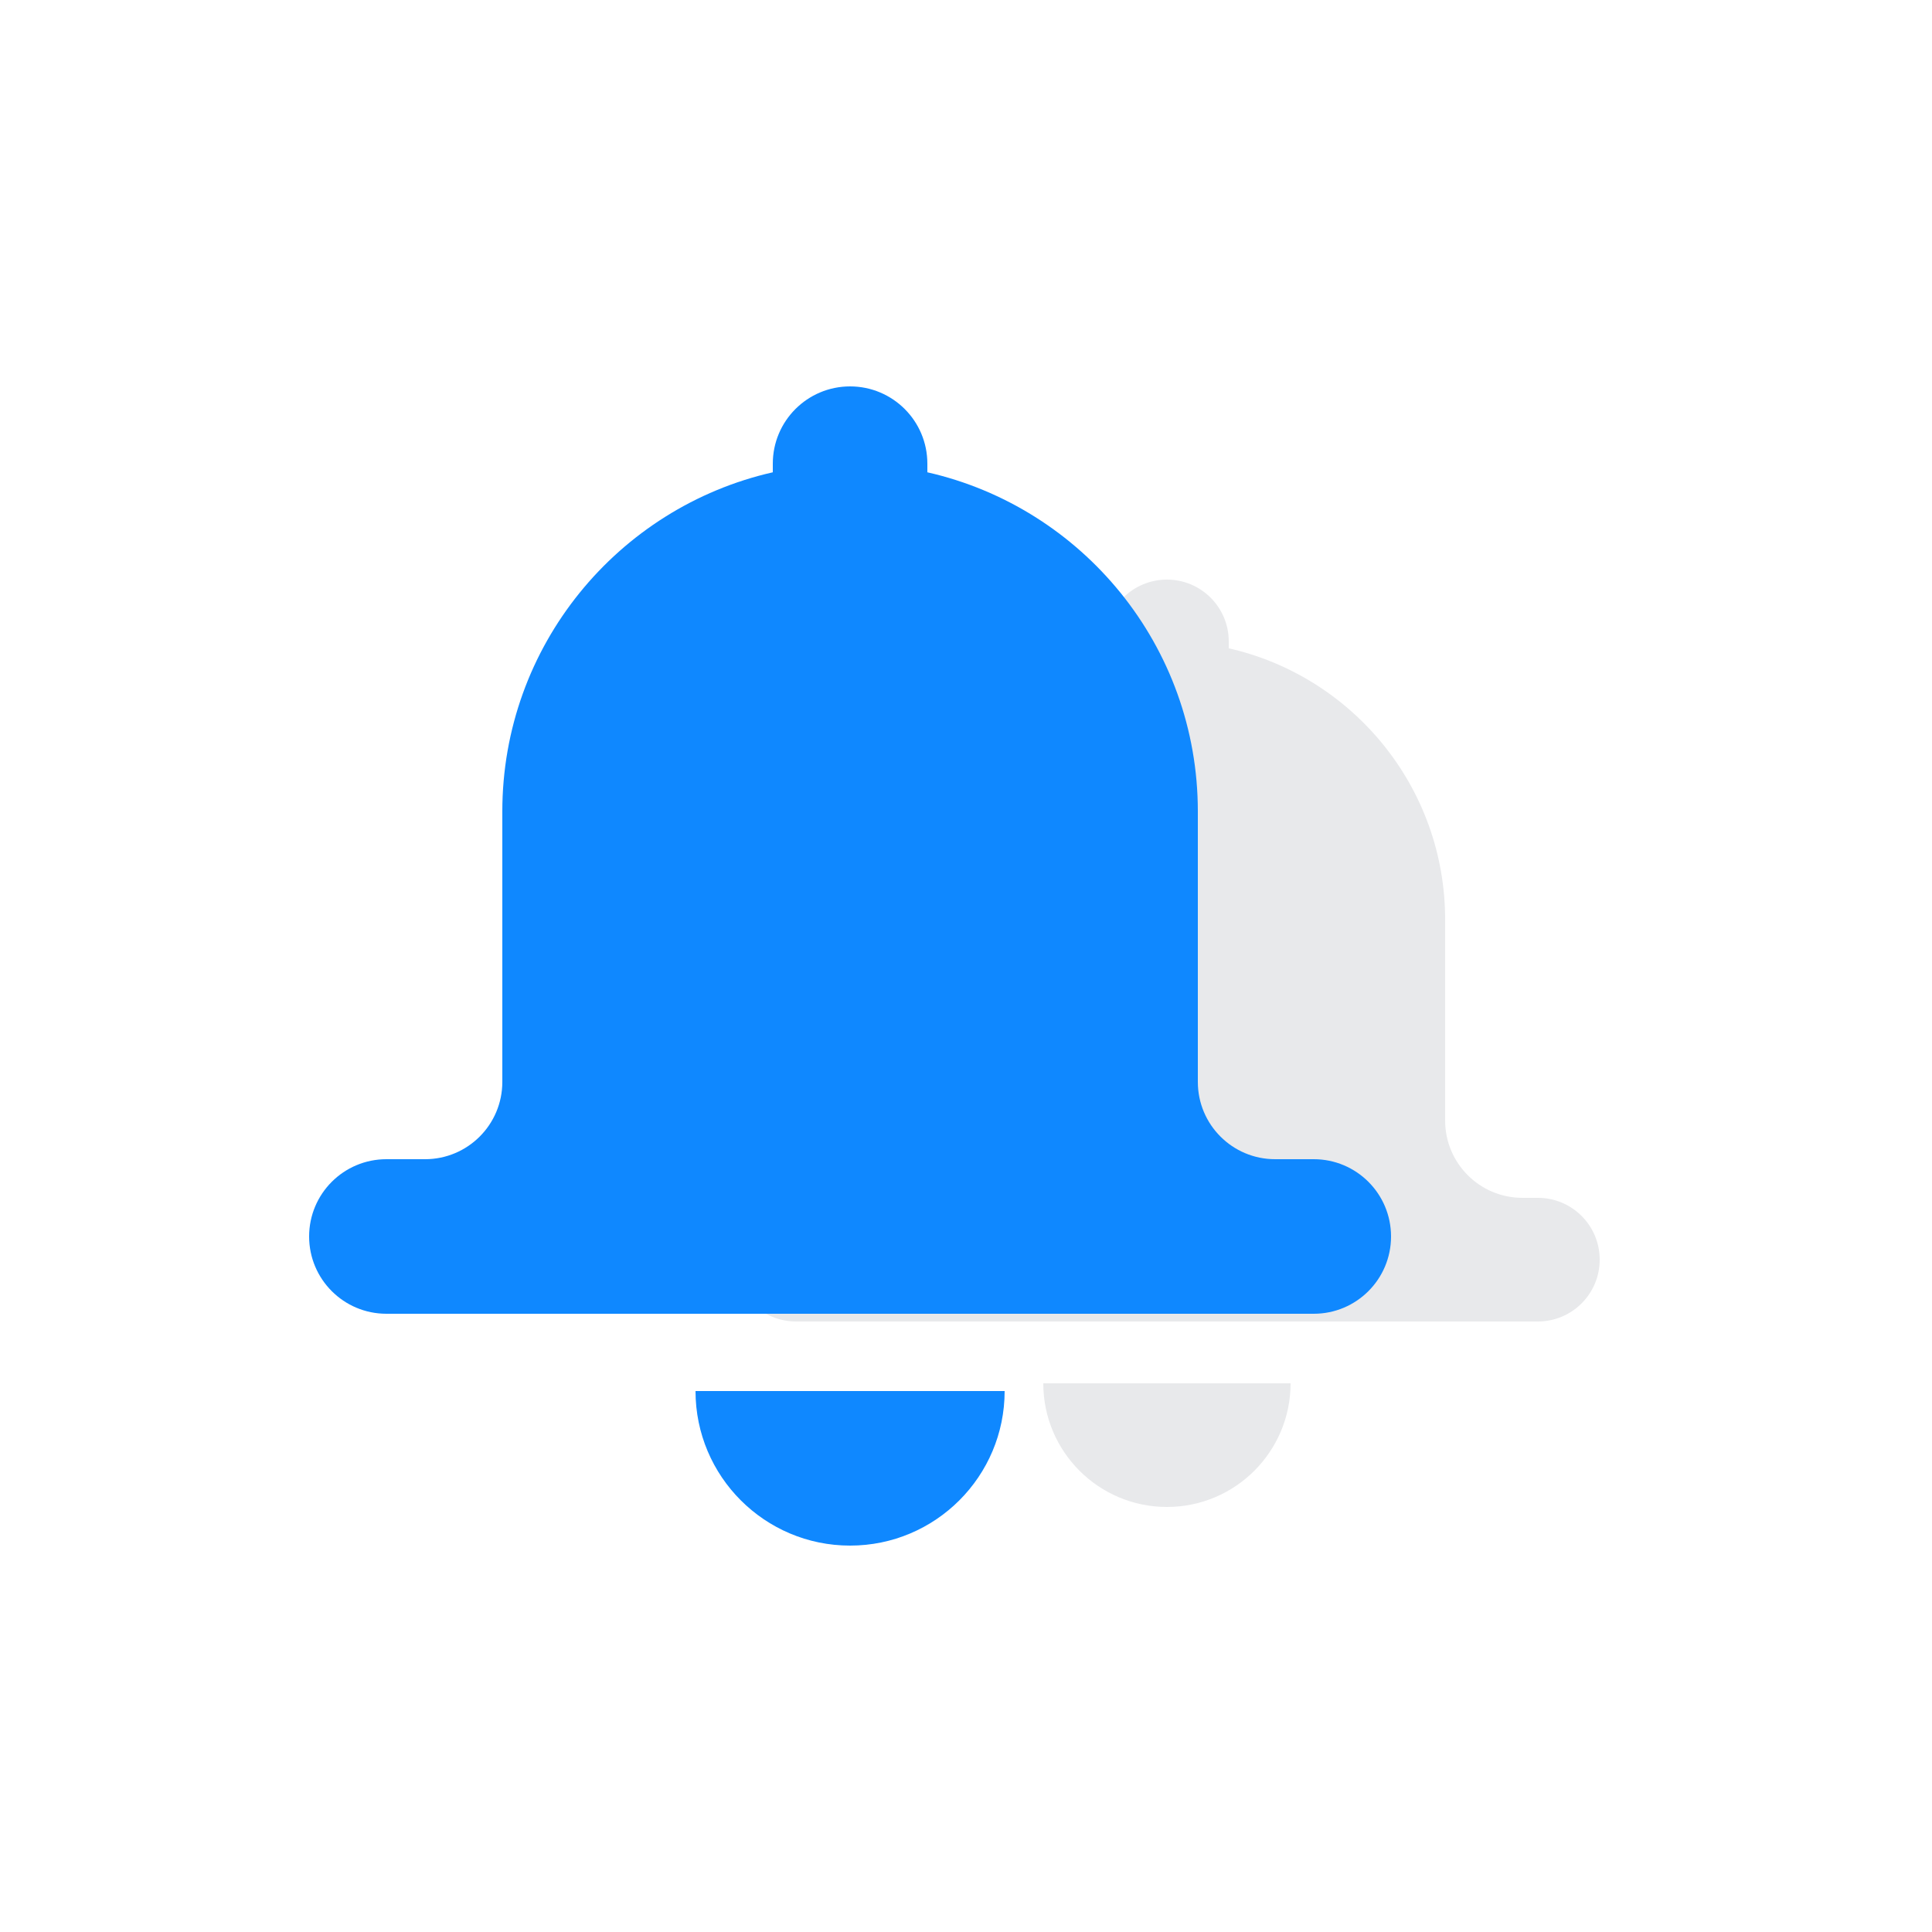 <?xml version="1.0" encoding="UTF-8"?>
<svg width="50px" height="50px" viewBox="0 0 50 50" version="1.1" xmlns="http://www.w3.org/2000/svg" xmlns:xlink="http://www.w3.org/1999/xlink">
    <!-- Generator: Sketch 52.2 (67145) - http://www.bohemiancoding.com/sketch -->
    <title>icon_notice</title>
    <desc>Created with Sketch.</desc>
    <g id="icon_notice" stroke="none" stroke-width="1" fill="none" fill-rule="evenodd">
        <g>
            <g id="分组-19">
                <rect id="矩形" x="0" y="0" width="50" height="50"></rect>
            </g>
            <g id="分组-8" transform="translate(8, 10)">
                <path d="M20.6,6.778 L20.6,6.6 C20.6,5.716 21.316,5 22.2,5 C23.084,5 23.8,5.716 23.8,6.6 L23.8,6.778 C27.006,7.506 29.4,10.373 29.4,13.8 L29.4,19 C29.4,20.105 30.295,21 31.4,21 L31.8,21 C32.684,21 33.4,21.716 33.4,22.6 C33.4,23.484 32.684,24.2 31.8,24.2 L12.6,24.2 C11.716,24.2 11,23.484 11,22.6 C11,21.716 11.716,21 12.6,21 L13,21 C14.105,21 15,20.105 15,19 L15,13.8 C15,10.373 17.394,7.506 20.6,6.778 Z M19,25.8 L25.4,25.8 C25.4,27.567 23.967,29 22.2,29 C20.433,29 19,27.567 19,25.8 Z" id="合并形状" fill="#E8E9EB"></path>
                <path d="M12,2.223 L12,2 C12,0.895 12.895,2.02906125e-16 14,0 C15.105,-2.02906125e-16 16,0.895 16,2 L16,2.223 C20.008,3.132 23,6.717 23,11 L23,18 C23,19.105 23.895,20 25,20 L26,20 C27.105,20 28,20.895 28,22 C28,23.105 27.105,24 26,24 L2,24 C0.895,24 0,23.105 0,22 C0,20.895 0.895,20 2,20 L3,20 C4.105,20 5,19.105 5,18 L5,11 C5,6.717 7.992,3.132 12,2.223 Z M10,26 L18,26 C18,28.209 16.209,30 14,30 C11.791,30 10,28.209 10,26 Z" id="合并形状" fill="#0F88FF"></path>
            </g>
        </g>
    </g>
</svg>